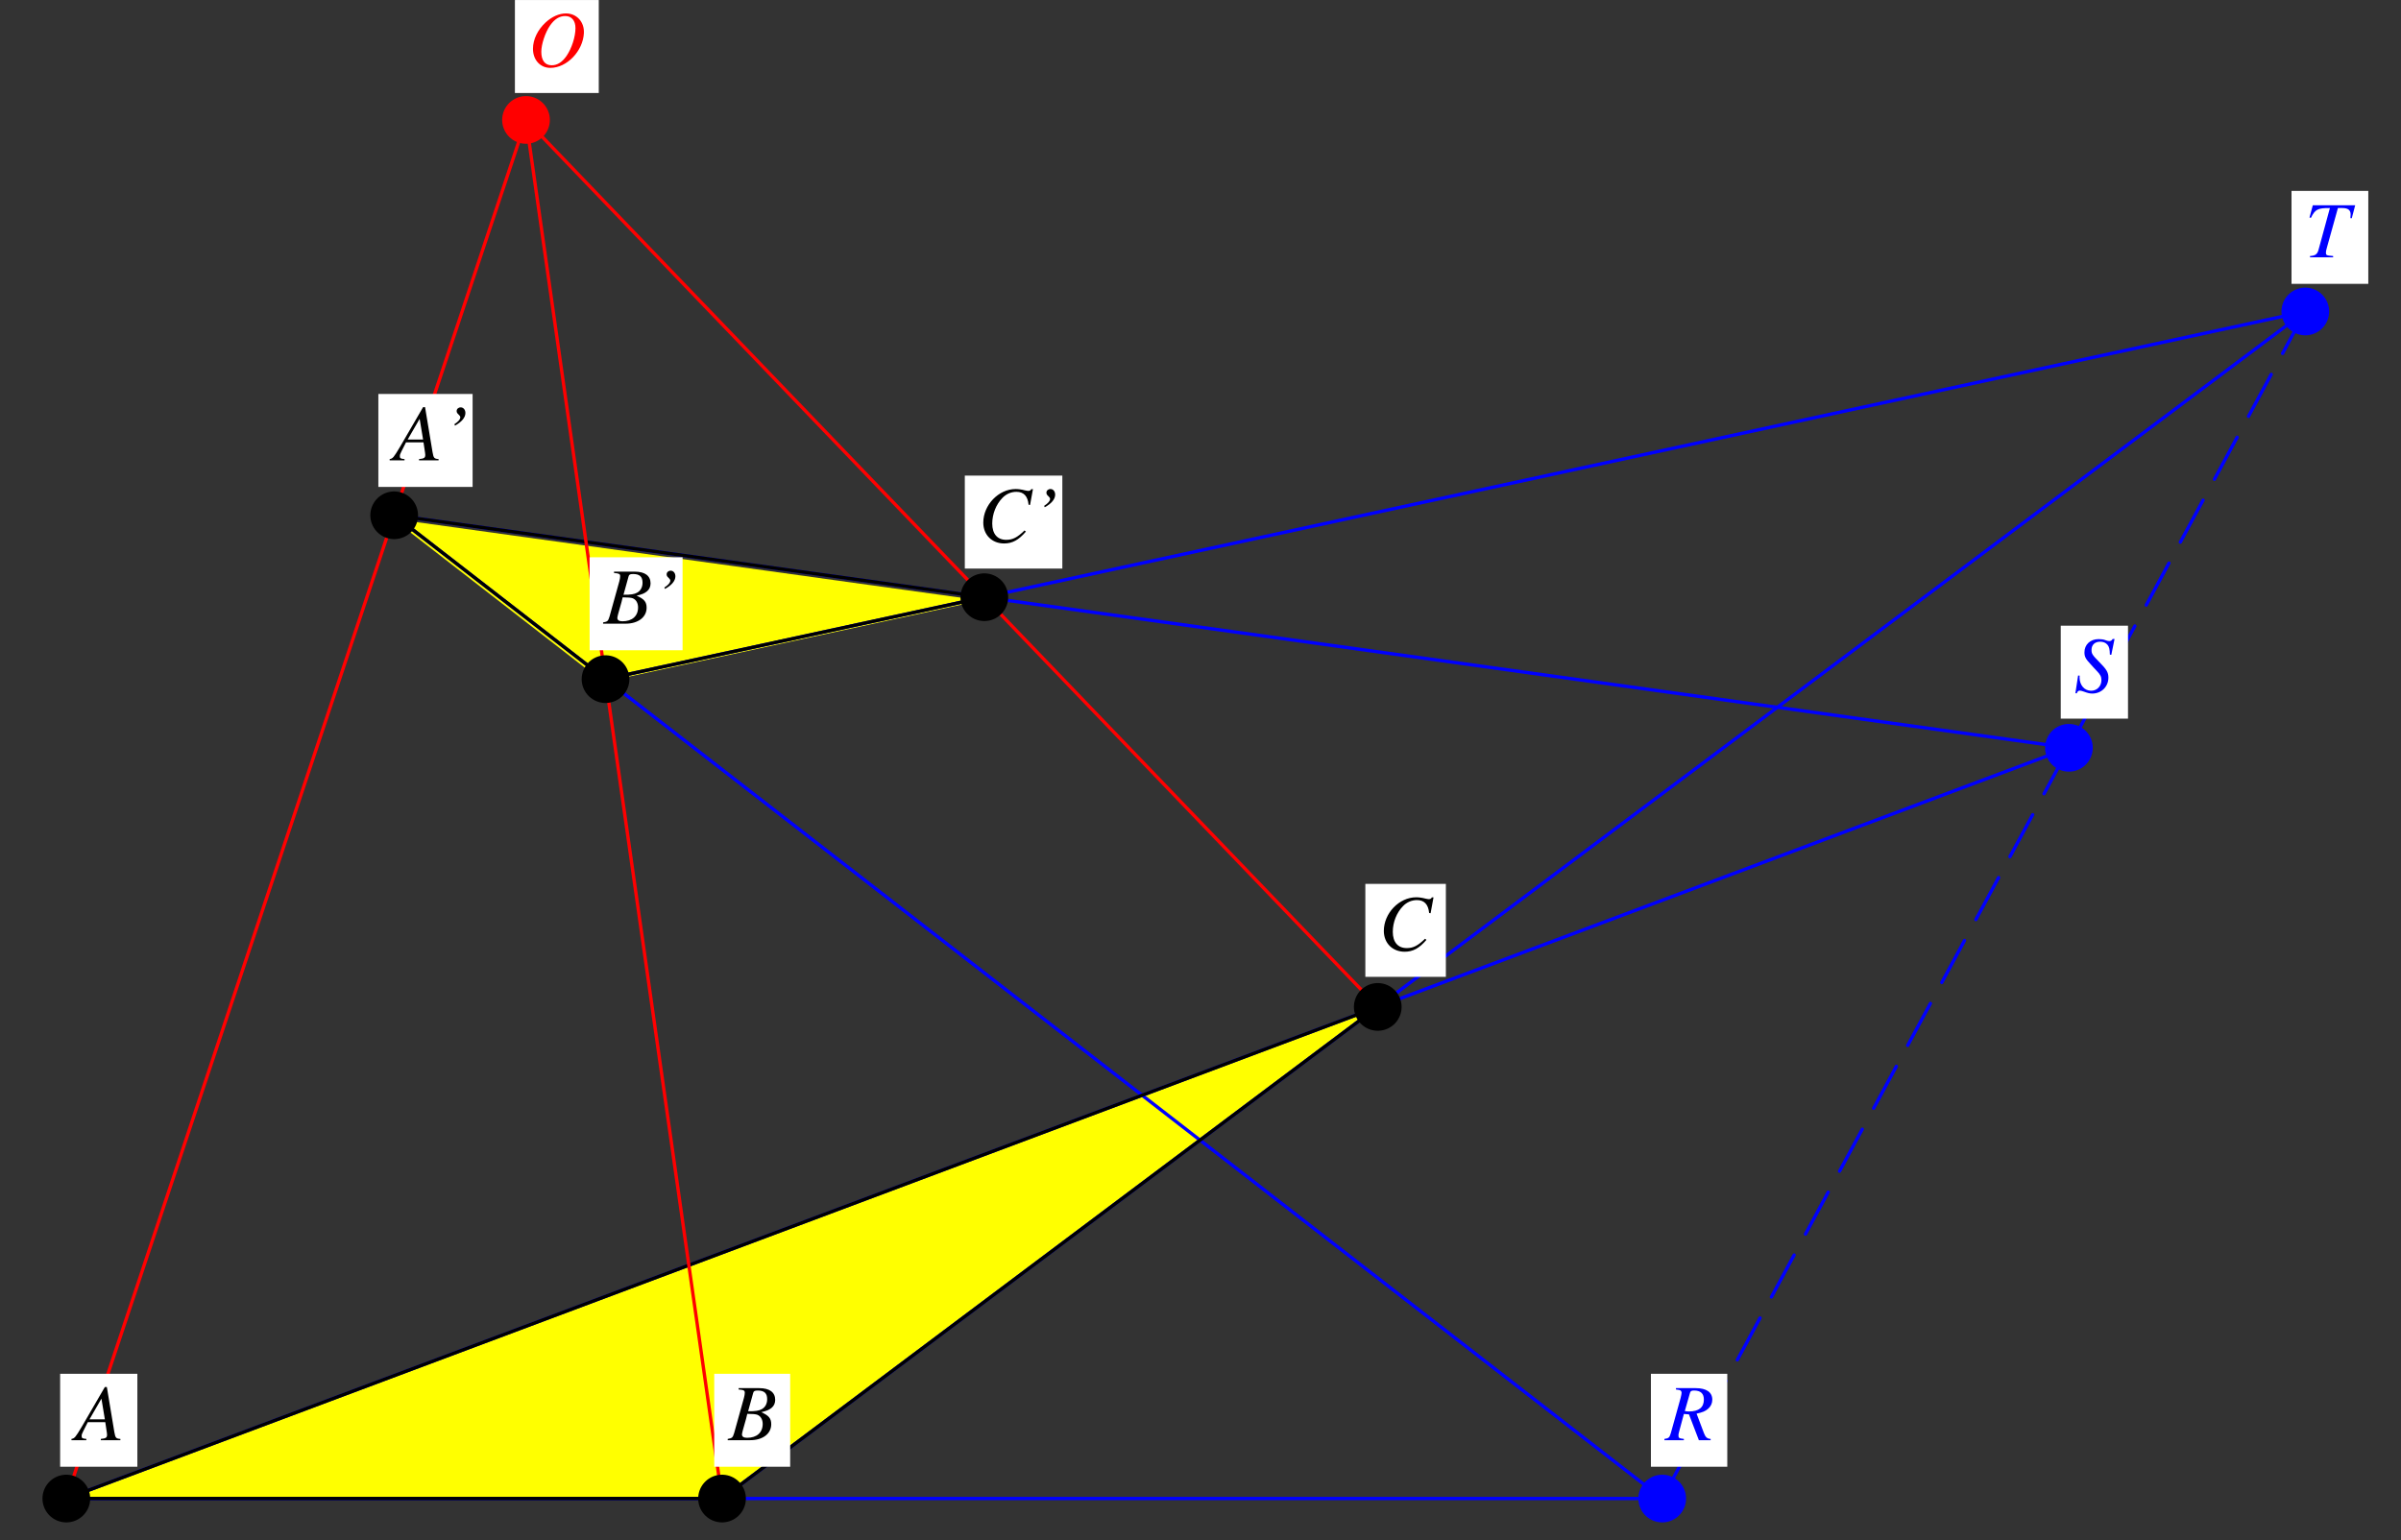 <?xml version="1.0" encoding="UTF-8"?>
<svg xmlns="http://www.w3.org/2000/svg" xmlns:xlink="http://www.w3.org/1999/xlink" width="360.25" height="231.19" viewBox="0 0 360.25 231.19">
<rect x="0" y="0" width="360.25" height="231.19" fill="#333333" stroke="none"/>
<defs>
<g>
<g id="glyph-0-0">
</g>
<g id="glyph-0-1">
<path d="M 6.734 -0.188 C 6.062 -0.25 5.984 -0.344 5.828 -1.219 L 4.703 -7.984 L 4.406 -7.984 L 0.938 -2.016 C -0.016 -0.422 -0.125 -0.281 -0.609 -0.188 L -0.609 0 L 1.625 0 L 1.625 -0.188 C 1.016 -0.25 0.922 -0.312 0.922 -0.609 C 0.922 -0.844 0.953 -0.938 1.156 -1.344 L 1.844 -2.703 L 4.469 -2.703 L 4.703 -1.141 C 4.719 -1.031 4.734 -0.922 4.734 -0.828 C 4.734 -0.375 4.562 -0.266 3.797 -0.188 L 3.797 0 L 6.734 0 Z M 2.094 -3.125 L 3.891 -6.234 L 4.406 -3.125 Z M 2.094 -3.125 "/>
</g>
<g id="glyph-0-2">
<path d="M -0.094 0 L 3.281 0 C 5.156 0 6.438 -0.969 6.438 -2.391 C 6.438 -3.266 6.078 -3.703 4.938 -4.203 C 5.781 -4.406 6.125 -4.547 6.516 -4.875 C 6.844 -5.156 7.031 -5.562 7.031 -6.047 C 7.031 -7.188 6.188 -7.812 4.641 -7.812 L 1.547 -7.812 L 1.547 -7.609 C 2.312 -7.547 2.469 -7.469 2.469 -7.125 C 2.469 -6.938 2.422 -6.641 2.344 -6.359 L 0.875 -1.078 C 0.656 -0.375 0.578 -0.312 -0.094 -0.188 Z M 2.844 -3.953 C 3.609 -3.953 4.125 -3.906 4.359 -3.812 C 4.859 -3.609 5.156 -3.094 5.156 -2.438 C 5.156 -1.141 4.266 -0.359 2.812 -0.359 C 2.312 -0.359 2.047 -0.531 2.047 -0.859 C 2.047 -1.016 2.188 -1.594 2.469 -2.531 C 2.625 -3.047 2.719 -3.406 2.844 -3.953 Z M 3.734 -7.109 C 3.812 -7.375 3.953 -7.453 4.422 -7.453 C 5.391 -7.453 5.828 -7.047 5.828 -6.156 C 5.828 -5.469 5.531 -4.938 5.016 -4.656 C 4.609 -4.422 4.031 -4.328 2.969 -4.344 Z M 3.734 -7.109 "/>
</g>
<g id="glyph-0-3">
<path d="M 7.797 -5.562 L 8.234 -7.938 L 7.984 -7.938 C 7.891 -7.75 7.766 -7.672 7.531 -7.672 C 7.422 -7.672 7.297 -7.703 7.047 -7.75 C 6.516 -7.891 6.031 -7.953 5.641 -7.953 C 3.078 -7.953 0.781 -5.562 0.781 -2.906 C 0.781 -1.078 2.078 0.219 3.906 0.219 C 5.141 0.219 6.094 -0.297 7.172 -1.562 L 6.969 -1.734 C 5.891 -0.688 5.203 -0.328 4.219 -0.328 C 2.891 -0.328 2.125 -1.219 2.125 -2.766 C 2.125 -4.203 2.703 -5.641 3.641 -6.609 C 4.203 -7.203 4.953 -7.531 5.75 -7.531 C 6.844 -7.531 7.453 -6.891 7.578 -5.594 Z M 7.797 -5.562 "/>
</g>
<g id="glyph-0-4">
<path d="M 1.906 -5.219 C 2.922 -5.766 3.469 -6.438 3.469 -7.109 C 3.469 -7.594 3.172 -7.953 2.766 -7.953 C 2.422 -7.953 2.156 -7.719 2.156 -7.406 C 2.156 -7.203 2.234 -7.062 2.469 -6.859 C 2.641 -6.688 2.703 -6.594 2.703 -6.469 C 2.703 -6.156 2.422 -5.828 1.812 -5.422 Z M 1.906 -5.219 "/>
</g>
<g id="glyph-0-5">
<path d="M 7.562 -7.812 L 1.203 -7.812 L 0.703 -5.969 L 0.922 -5.922 C 1.547 -7.203 1.953 -7.406 3.766 -7.391 L 2.047 -1.078 C 1.859 -0.438 1.562 -0.25 0.781 -0.188 L 0.781 0 L 4.25 0 L 4.25 -0.188 C 3.219 -0.281 3.172 -0.297 3.172 -0.734 C 3.172 -0.891 3.188 -1 3.312 -1.438 L 4.969 -7.391 L 5.625 -7.391 C 6.484 -7.391 6.875 -7.094 6.875 -6.422 C 6.875 -6.266 6.859 -6.078 6.844 -5.875 L 7.047 -5.859 Z M 7.562 -7.812 "/>
</g>
<g id="glyph-0-6">
<path d="M 5.594 -5.594 L 6.078 -7.969 L 5.797 -7.969 C 5.625 -7.719 5.516 -7.656 5.266 -7.656 C 5.109 -7.656 4.953 -7.703 4.703 -7.797 C 4.453 -7.906 4.062 -7.953 3.688 -7.953 C 2.453 -7.953 1.562 -7.141 1.562 -5.969 C 1.562 -5.312 1.75 -4.969 2.469 -4.203 C 2.516 -4.156 2.719 -3.938 2.922 -3.703 C 3.125 -3.5 3.297 -3.312 3.391 -3.203 C 3.953 -2.625 4.109 -2.312 4.109 -1.797 C 4.109 -0.891 3.453 -0.203 2.562 -0.203 C 1.562 -0.203 0.828 -1.047 0.828 -2.219 C 0.828 -2.312 0.828 -2.359 0.844 -2.469 L 0.609 -2.484 L 0.203 0.172 L 0.422 0.172 C 0.5 -0.094 0.641 -0.219 0.875 -0.219 C 1 -0.219 1.188 -0.172 1.5 -0.062 C 2.047 0.141 2.359 0.219 2.734 0.219 C 4.109 0.219 5.156 -0.812 5.156 -2.172 C 5.156 -2.953 4.891 -3.406 3.797 -4.5 C 2.719 -5.594 2.625 -5.766 2.625 -6.344 C 2.625 -7.094 3.125 -7.562 3.922 -7.562 C 4.391 -7.562 4.75 -7.406 5 -7.125 C 5.266 -6.828 5.359 -6.438 5.375 -5.625 Z M 5.594 -5.594 "/>
</g>
<g id="glyph-0-7">
<path d="M 6.781 -0.188 C 6.25 -0.234 6.016 -0.438 5.781 -1.047 L 4.672 -3.984 C 5.594 -4.188 5.984 -4.344 6.422 -4.734 C 6.812 -5.078 7.031 -5.547 7.031 -6.078 C 7.031 -7.203 6.141 -7.812 4.547 -7.812 L 1.578 -7.812 L 1.578 -7.609 C 2.078 -7.547 2.141 -7.531 2.266 -7.453 C 2.359 -7.391 2.422 -7.25 2.422 -7.109 C 2.422 -6.969 2.359 -6.688 2.281 -6.359 L 0.812 -1.078 C 0.594 -0.375 0.516 -0.297 -0.156 -0.188 L -0.156 0 L 2.766 0 L 2.766 -0.188 C 2.016 -0.281 1.953 -0.328 1.953 -0.75 C 1.953 -0.875 1.969 -0.984 2.094 -1.438 L 2.766 -3.938 L 3.531 -3.875 L 5.016 0 L 6.781 0 Z M 3.688 -7.109 C 3.75 -7.359 3.906 -7.453 4.297 -7.453 C 5.281 -7.453 5.766 -7 5.766 -6.094 C 5.766 -4.922 5.016 -4.312 3.516 -4.312 C 3.297 -4.312 3.203 -4.328 2.906 -4.375 Z M 3.688 -7.109 "/>
</g>
<g id="glyph-0-8">
<path d="M 5.672 -7.953 C 4.656 -7.953 3.578 -7.484 2.625 -6.609 C 1.422 -5.5 0.719 -4.047 0.719 -2.641 C 0.719 -0.969 1.812 0.219 3.328 0.219 C 5.812 0.219 8.219 -2.297 8.359 -5 C 8.438 -6.688 7.281 -7.953 5.672 -7.953 Z M 5.562 -7.562 C 6.516 -7.562 7.094 -6.875 7.094 -5.75 C 7.094 -4.453 6.531 -2.719 5.766 -1.594 C 5.109 -0.641 4.375 -0.172 3.531 -0.172 C 2.516 -0.172 1.969 -0.891 1.969 -2.203 C 1.969 -3.328 2.562 -5.109 3.281 -6.141 C 3.953 -7.109 4.688 -7.562 5.562 -7.562 Z M 5.562 -7.562 "/>
</g>
</g>
</defs>
<path fill-rule="nonzero" fill="rgb(100%, 100%, 0%)" fill-opacity="1" d="M 9.918 224.934 L 107.957 224.934 L 206 151.402 "/>
<path fill-rule="nonzero" fill="rgb(100%, 100%, 0%)" fill-opacity="1" d="M 58.938 77.871 L 90.539 102.379 L 147.176 90.125 "/>
<path fill="none" stroke-width="5" stroke-linecap="round" stroke-linejoin="round" stroke="rgb(0%, 0%, 100%)" stroke-opacity="1" stroke-miterlimit="10" d="M 1080.792 54.683 L 3456.351 1836.333 " transform="matrix(0.1, 0, 0, -0.1, 0.255, 230.383)"/>
<path fill="none" stroke-width="5" stroke-linecap="round" stroke-linejoin="round" stroke="rgb(0%, 0%, 100%)" stroke-opacity="1" stroke-miterlimit="10" d="M 96.966 54.683 L 3101.676 1181.469 " transform="matrix(0.1, 0, 0, -0.1, 0.255, 230.383)"/>
<path fill="none" stroke-width="5" stroke-linecap="round" stroke-linejoin="round" stroke="rgb(0%, 0%, 100%)" stroke-opacity="1" stroke-miterlimit="10" d="M 96.966 54.683 L 2491.459 54.683 " transform="matrix(0.1, 0, 0, -0.1, 0.255, 230.383)"/>
<path fill="none" stroke-width="5" stroke-linecap="round" stroke-linejoin="round" stroke="rgb(0%, 0%, 100%)" stroke-opacity="1" stroke-miterlimit="10" d="M 906.002 1284.524 L 3456.351 1836.333 " transform="matrix(0.1, 0, 0, -0.1, 0.255, 230.383)"/>
<path fill="none" stroke-width="5" stroke-linecap="round" stroke-linejoin="round" stroke="rgb(0%, 0%, 100%)" stroke-opacity="1" stroke-miterlimit="10" d="M 588.879 1530.461 L 3101.676 1181.469 " transform="matrix(0.1, 0, 0, -0.1, 0.255, 230.383)"/>
<path fill="none" stroke-width="5" stroke-linecap="round" stroke-linejoin="round" stroke="rgb(0%, 0%, 100%)" stroke-opacity="1" stroke-miterlimit="10" d="M 588.879 1530.461 L 2491.459 54.683 " transform="matrix(0.1, 0, 0, -0.1, 0.255, 230.383)"/>
<path fill="none" stroke-width="5" stroke-linecap="round" stroke-linejoin="round" stroke="rgb(0%, 0%, 100%)" stroke-opacity="1" stroke-dasharray="71.58 35.79" stroke-miterlimit="10" d="M 3456.351 1836.333 L 2491.459 54.683 " transform="matrix(0.1, 0, 0, -0.1, 0.255, 230.383)"/>
<path fill="none" stroke-width="5" stroke-linecap="round" stroke-linejoin="round" stroke="rgb(0%, 0%, 0%)" stroke-opacity="1" stroke-miterlimit="10" d="M 96.966 54.683 L 1080.792 54.683 L 2064.657 792.572 L 96.966 54.683 " transform="matrix(0.1, 0, 0, -0.1, 0.255, 230.383)"/>
<path fill="none" stroke-width="5" stroke-linecap="round" stroke-linejoin="round" stroke="rgb(0%, 0%, 0%)" stroke-opacity="1" stroke-miterlimit="10" d="M 588.879 1530.461 L 906.002 1284.524 L 1474.353 1407.492 L 588.879 1530.461 " transform="matrix(0.1, 0, 0, -0.1, 0.255, 230.383)"/>
<path fill="none" stroke-width="5" stroke-linecap="round" stroke-linejoin="round" stroke="rgb(100%, 0%, 0%)" stroke-opacity="1" stroke-miterlimit="10" d="M 786.679 2123.821 L 96.966 54.683 " transform="matrix(0.1, 0, 0, -0.1, 0.255, 230.383)"/>
<path fill="none" stroke-width="5" stroke-linecap="round" stroke-linejoin="round" stroke="rgb(100%, 0%, 0%)" stroke-opacity="1" stroke-miterlimit="10" d="M 786.679 2123.821 L 1080.792 54.683 " transform="matrix(0.1, 0, 0, -0.1, 0.255, 230.383)"/>
<path fill="none" stroke-width="5" stroke-linecap="round" stroke-linejoin="round" stroke="rgb(100%, 0%, 0%)" stroke-opacity="1" stroke-miterlimit="10" d="M 786.679 2123.821 L 2064.657 792.572 " transform="matrix(0.1, 0, 0, -0.1, 0.255, 230.383)"/>
<path fill-rule="nonzero" fill="rgb(100%, 100%, 100%)" fill-opacity="1" d="M 9.023 220.141 L 20.609 220.141 L 20.609 206.191 L 9.023 206.191 Z M 9.023 220.141 "/>
<g fill="rgb(0%, 0%, 0%)" fill-opacity="1">
<use xlink:href="#glyph-0-1" x="11.329" y="216.156"/>
</g>
<path fill="none" stroke-width="71.58" stroke-linecap="round" stroke-linejoin="round" stroke="rgb(0%, 0%, 0%)" stroke-opacity="1" stroke-miterlimit="10" d="M 96.966 54.683 L 96.966 54.683 " transform="matrix(0.1, 0, 0, -0.1, 0.255, 230.383)"/>
<path fill-rule="nonzero" fill="rgb(100%, 100%, 100%)" fill-opacity="1" d="M 107.164 220.141 L 118.559 220.141 L 118.559 206.191 L 107.164 206.191 Z M 107.164 220.141 "/>
<g fill="rgb(0%, 0%, 0%)" fill-opacity="1">
<use xlink:href="#glyph-0-2" x="109.28" y="216.156"/>
</g>
<path fill="none" stroke-width="71.58" stroke-linecap="round" stroke-linejoin="round" stroke="rgb(0%, 0%, 0%)" stroke-opacity="1" stroke-miterlimit="10" d="M 1080.792 54.683 L 1080.792 54.683 " transform="matrix(0.1, 0, 0, -0.1, 0.255, 230.383)"/>
<path fill-rule="nonzero" fill="rgb(100%, 100%, 100%)" fill-opacity="1" d="M 204.859 146.613 L 216.941 146.613 L 216.941 132.66 L 204.859 132.66 Z M 204.859 146.613 "/>
<g fill="rgb(0%, 0%, 0%)" fill-opacity="1">
<use xlink:href="#glyph-0-3" x="206.852" y="142.625"/>
</g>
<path fill="none" stroke-width="71.58" stroke-linecap="round" stroke-linejoin="round" stroke="rgb(0%, 0%, 0%)" stroke-opacity="1" stroke-miterlimit="10" d="M 2064.657 792.572 L 2064.657 792.572 " transform="matrix(0.1, 0, 0, -0.1, 0.255, 230.383)"/>
<path fill-rule="nonzero" fill="rgb(100%, 100%, 100%)" fill-opacity="1" d="M 56.77 73.082 L 70.91 73.082 L 70.91 59.129 L 56.77 59.129 Z M 56.77 73.082 "/>
<g fill="rgb(0%, 0%, 0%)" fill-opacity="1">
<use xlink:href="#glyph-0-1" x="59.074" y="69.095"/>
</g>
<g fill="rgb(0%, 0%, 0%)" fill-opacity="1">
<use xlink:href="#glyph-0-4" x="66.361" y="69.095"/>
</g>
<path fill="none" stroke-width="71.58" stroke-linecap="round" stroke-linejoin="round" stroke="rgb(0%, 0%, 0%)" stroke-opacity="1" stroke-miterlimit="10" d="M 588.879 1530.461 L 588.879 1530.461 " transform="matrix(0.1, 0, 0, -0.1, 0.255, 230.383)"/>
<path fill-rule="nonzero" fill="rgb(100%, 100%, 100%)" fill-opacity="1" d="M 88.465 97.594 L 102.414 97.594 L 102.414 83.641 L 88.465 83.641 Z M 88.465 97.594 "/>
<g fill="rgb(0%, 0%, 0%)" fill-opacity="1">
<use xlink:href="#glyph-0-2" x="90.581" y="93.607"/>
</g>
<g fill="rgb(0%, 0%, 0%)" fill-opacity="1">
<use xlink:href="#glyph-0-4" x="97.868" y="93.607"/>
</g>
<path fill="none" stroke-width="71.58" stroke-linecap="round" stroke-linejoin="round" stroke="rgb(0%, 0%, 0%)" stroke-opacity="1" stroke-miterlimit="10" d="M 906.002 1284.524 L 906.002 1284.524 " transform="matrix(0.1, 0, 0, -0.1, 0.255, 230.383)"/>
<path fill-rule="nonzero" fill="rgb(100%, 100%, 100%)" fill-opacity="1" d="M 144.762 85.336 L 159.395 85.336 L 159.395 71.383 L 144.762 71.383 Z M 144.762 85.336 "/>
<g fill="rgb(0%, 0%, 0%)" fill-opacity="1">
<use xlink:href="#glyph-0-3" x="146.753" y="81.349"/>
</g>
<g fill="rgb(0%, 0%, 0%)" fill-opacity="1">
<use xlink:href="#glyph-0-4" x="154.85" y="81.349"/>
</g>
<path fill="none" stroke-width="71.58" stroke-linecap="round" stroke-linejoin="round" stroke="rgb(0%, 0%, 0%)" stroke-opacity="1" stroke-miterlimit="10" d="M 1474.353 1407.492 L 1474.353 1407.492 " transform="matrix(0.1, 0, 0, -0.1, 0.255, 230.383)"/>
<path fill-rule="nonzero" fill="rgb(100%, 100%, 100%)" fill-opacity="1" d="M 343.824 42.602 L 355.344 42.602 L 355.344 28.652 L 343.824 28.652 Z M 343.824 42.602 "/>
<g fill="rgb(0%, 0%, 100%)" fill-opacity="1">
<use xlink:href="#glyph-0-5" x="345.816" y="38.616"/>
</g>
<path fill="none" stroke-width="71.58" stroke-linecap="round" stroke-linejoin="round" stroke="rgb(0%, 0%, 100%)" stroke-opacity="1" stroke-miterlimit="10" d="M 3456.351 1836.333 L 3456.351 1836.333 " transform="matrix(0.1, 0, 0, -0.1, 0.255, 230.383)"/>
<path fill-rule="nonzero" fill="rgb(100%, 100%, 100%)" fill-opacity="1" d="M 309.199 107.859 L 319.289 107.859 L 319.289 93.91 L 309.199 93.91 Z M 309.199 107.859 "/>
<g fill="rgb(0%, 0%, 100%)" fill-opacity="1">
<use xlink:href="#glyph-0-6" x="311.192" y="103.875"/>
</g>
<path fill="none" stroke-width="71.58" stroke-linecap="round" stroke-linejoin="round" stroke="rgb(0%, 0%, 100%)" stroke-opacity="1" stroke-miterlimit="10" d="M 3101.676 1181.469 L 3101.676 1181.469 " transform="matrix(0.1, 0, 0, -0.1, 0.255, 230.383)"/>
<path fill-rule="nonzero" fill="rgb(100%, 100%, 100%)" fill-opacity="1" d="M 247.707 220.141 L 259.164 220.141 L 259.164 206.191 L 247.707 206.191 Z M 247.707 220.141 "/>
<g fill="rgb(0%, 0%, 100%)" fill-opacity="1">
<use xlink:href="#glyph-0-7" x="249.886" y="216.156"/>
</g>
<path fill="none" stroke-width="71.58" stroke-linecap="round" stroke-linejoin="round" stroke="rgb(0%, 0%, 100%)" stroke-opacity="1" stroke-miterlimit="10" d="M 2491.459 54.683 L 2491.459 54.683 " transform="matrix(0.1, 0, 0, -0.1, 0.255, 230.383)"/>
<path fill-rule="nonzero" fill="rgb(100%, 100%, 100%)" fill-opacity="1" d="M 77.258 13.957 L 89.84 13.957 L 89.84 0.004 L 77.258 0.004 Z M 77.258 13.957 "/>
<g fill="rgb(100%, 0%, 0%)" fill-opacity="1">
<use xlink:href="#glyph-0-8" x="79.25" y="9.969"/>
</g>
<path fill="none" stroke-width="71.58" stroke-linecap="round" stroke-linejoin="round" stroke="rgb(100%, 0%, 0%)" stroke-opacity="1" stroke-miterlimit="10" d="M 786.679 2123.821 L 786.679 2123.821 " transform="matrix(0.1, 0, 0, -0.1, 0.255, 230.383)"/>
</svg>

